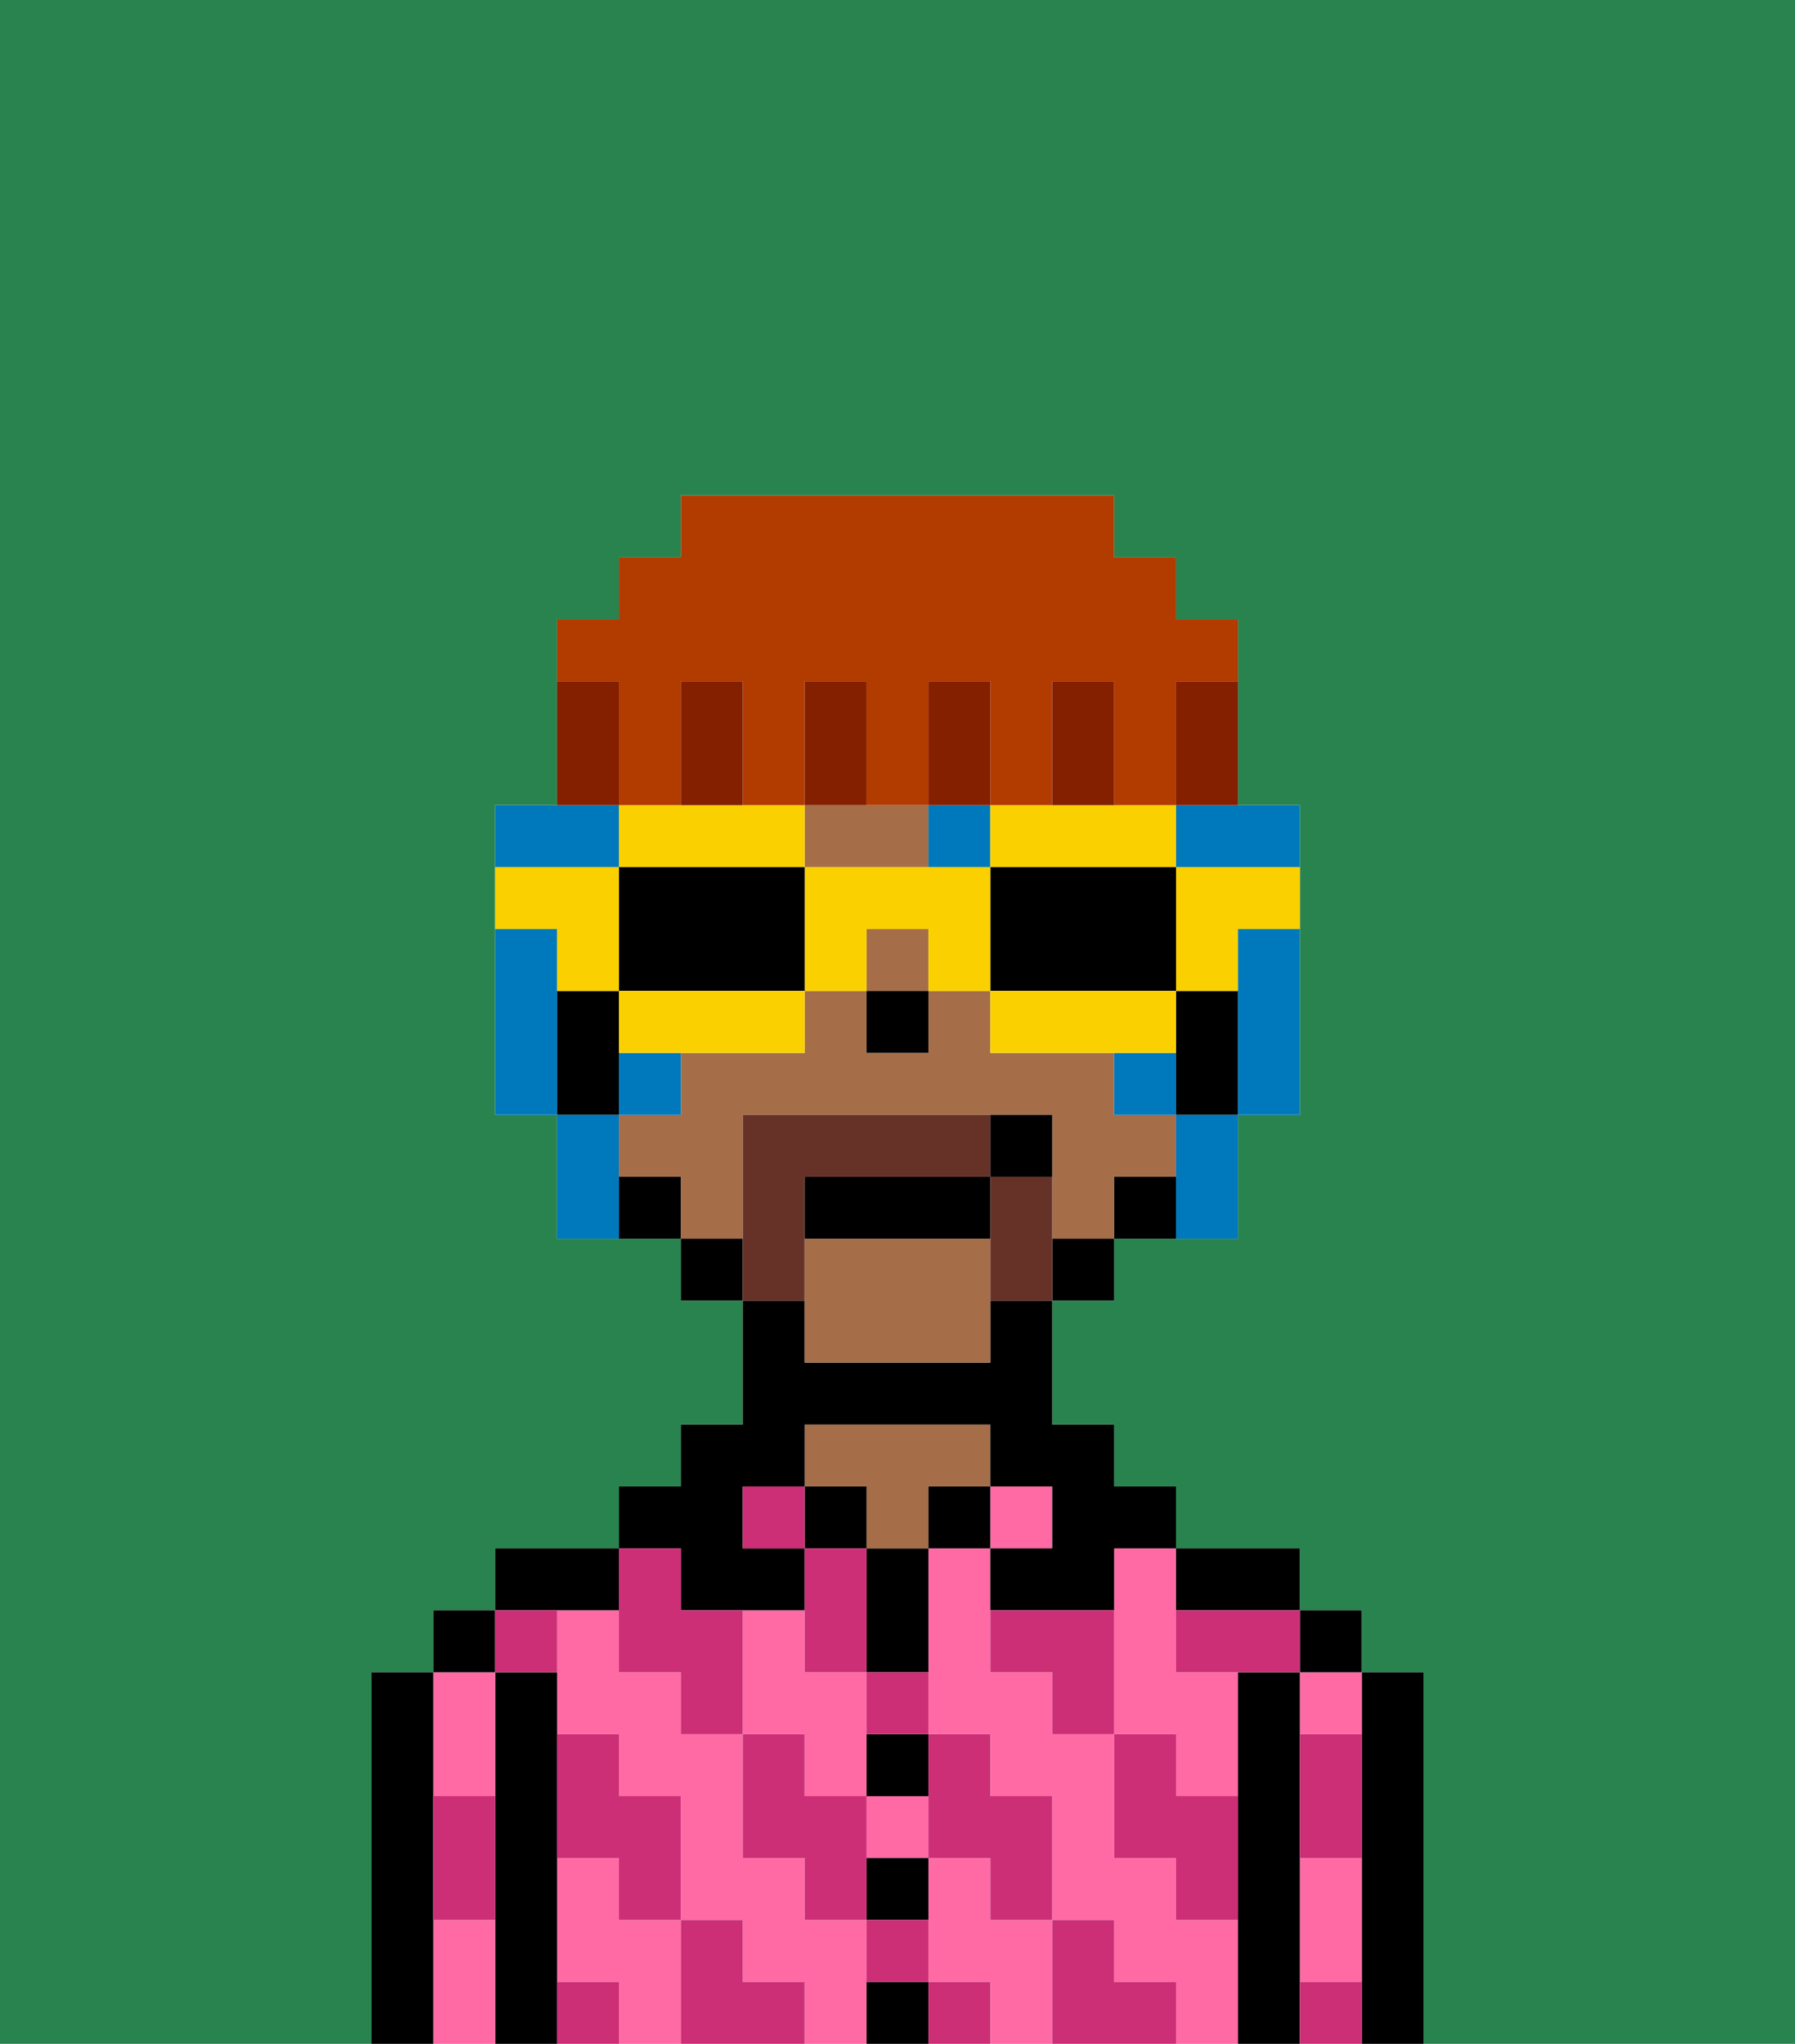 <svg xmlns="http://www.w3.org/2000/svg" viewBox="0 0 29 33"><defs><style>polygon,rect,path{shape-rendering:crispedges;}.za219-1{fill:#29834f;}.za219-2{fill:#000000;}.za219-3{fill:#ff6aa5;}.za219-4{fill:#a56e49;}.za219-5{fill:#cc2f76;}.za219-6{fill:#663228;}.za219-7{fill:#0079bc;}.za219-8{fill:#fad000;}.za219-9{fill:#841f00;}.za219-10{fill:#b23b00;}</style></defs><path class="za219-1" d="M6,32V27H7V26H8V25h2V24h1V23h1V21H11V20H9V18H8V13H9V10h1V9h1V8h7V9h1v1h1v3h1v5H20v2H18v1H17v2h1v1h1v1h2v1h1v1h1v6h6V0H0V33H6Z"/><path class="za219-2" d="M23,27H22v6h1V27Z"/><path class="za219-3" d="M21,31v1h1V30H21Z"/><path class="za219-3" d="M21,28h1V27H21Z"/><rect class="za219-2" x="21" y="26" width="1" height="1"/><path class="za219-2" d="M21,31V27H20v6h1V31Z"/><path class="za219-3" d="M16,31V30H15v2h1v1h1V31Z"/><path class="za219-3" d="M19,31V30H18V28H17V27H16V25H15v3h1v1h1v2h1v1h1v1h1V31Z"/><path class="za219-3" d="M13,29h1V27H13V26H12v2h1Z"/><path class="za219-3" d="M14,31H13V30H12V28H11V27H10V26H9v2h1v1h1v2h1v1h1v1h1V31Z"/><path class="za219-3" d="M18,26v2h1v1h1V27H19V25H18Z"/><path class="za219-3" d="M10,31V30H9v2h1v1h1V31Z"/><rect class="za219-3" x="14" y="29" width="1" height="1"/><path class="za219-2" d="M20,26h1V25H19v1Z"/><rect class="za219-3" x="16" y="24" width="1" height="1"/><rect class="za219-2" x="15" y="24" width="1" height="1"/><path class="za219-2" d="M14,32v1h1V32Z"/><path class="za219-2" d="M14,31h1V30H14Z"/><path class="za219-2" d="M14,29h1V28H14Z"/><path class="za219-2" d="M14,26v1h1V25H14Z"/><rect class="za219-2" x="13" y="24" width="1" height="1"/><path class="za219-4" d="M16,24V23H13v1h1v1h1V24Z"/><path class="za219-2" d="M11,26h2V25H12V24h1V23h3v1h1v1H16v1h2V25h1V24H18V23H17V21H16v1H13V21H12v2H11v1H10v1h1Z"/><path class="za219-2" d="M10,26V25H8v1h2Z"/><path class="za219-2" d="M9,31V27H8v6H9V31Z"/><path class="za219-3" d="M7,31v2H8V31Z"/><path class="za219-3" d="M8,29V27H7v2Z"/><rect class="za219-2" x="7" y="26" width="1" height="1"/><path class="za219-2" d="M7,30V27H6v6H7V30Z"/><path class="za219-5" d="M21,29v1h1V28H21Z"/><path class="za219-5" d="M21,32v1h1V32Z"/><path class="za219-5" d="M19,26v1h2V26H19Z"/><path class="za219-5" d="M19,28H18v2h1v1h1V29H19Z"/><path class="za219-5" d="M16,26v1h1v1h1V26Z"/><path class="za219-5" d="M18,32V31H17v2h2V32Z"/><path class="za219-5" d="M15,30h1v1h1V29H16V28H15v2Z"/><path class="za219-5" d="M14,28h1V27H14Z"/><polygon class="za219-5" points="14 27 14 26 14 25 13 25 13 26 13 27 14 27"/><path class="za219-5" d="M14,32h1V31H14Z"/><rect class="za219-5" x="15" y="32" width="1" height="1"/><path class="za219-5" d="M14,29H13V28H12v2h1v1h1V29Z"/><rect class="za219-5" x="12" y="24" width="1" height="1"/><path class="za219-5" d="M10,27h1v1h1V26H11V25H10v2Z"/><path class="za219-5" d="M12,32V31H11v2h2V32Z"/><path class="za219-5" d="M10,30v1h1V29H10V28H9v2Z"/><path class="za219-5" d="M9,32v1h1V32Z"/><path class="za219-5" d="M9,27V26H8v1Z"/><path class="za219-5" d="M7,30v1H8V29H7Z"/><path class="za219-4" d="M13,20v2h3V20Z"/><path class="za219-4" d="M14,14h1V13H13v1Z"/><path class="za219-4" d="M12,19V18h5v2h1V19h1V18H18V17H16V16H15v1H14V16H13v1H11v1H10v1h1v1h1Z"/><rect class="za219-4" x="14" y="15" width="1" height="1"/><path class="za219-2" d="M19,16v2h1V16Z"/><path class="za219-2" d="M18,19v1h1V19Z"/><rect class="za219-2" x="17" y="20" width="1" height="1"/><rect class="za219-2" x="11" y="20" width="1" height="1"/><path class="za219-2" d="M10,19v1h1V19Z"/><path class="za219-2" d="M10,17V16H9v2h1Z"/><rect class="za219-2" x="14" y="16" width="1" height="1"/><path class="za219-6" d="M17,19H16v2h1V19Z"/><path class="za219-6" d="M13,20V19h3V18H12v3h1Z"/><path class="za219-2" d="M16,19H13v1h3Z"/><path class="za219-2" d="M17,18H16v1h1Z"/><path class="za219-7" d="M9,15H8v3H9V15Z"/><path class="za219-7" d="M20,16v2h1V15H20Z"/><path class="za219-7" d="M19,14h2V13H19Z"/><path class="za219-7" d="M18,17v1h1V17Z"/><rect class="za219-7" x="15" y="13" width="1" height="1"/><rect class="za219-7" x="10" y="17" width="1" height="1"/><path class="za219-7" d="M10,13H8v1h2Z"/><path class="za219-7" d="M10,18H9v2h1V18Z"/><path class="za219-7" d="M19,19v1h1V18H19Z"/><path class="za219-8" d="M19,16h1V15h1V14H19Z"/><path class="za219-8" d="M17,14h2V13H16v1Z"/><path class="za219-2" d="M19,16V14H16v2h3Z"/><path class="za219-8" d="M19,16H16v1h3Z"/><path class="za219-8" d="M15,14H13v2h1V15h1v1h1V14Z"/><path class="za219-8" d="M13,14V13H10v1h3Z"/><path class="za219-2" d="M12,14H10v2h3V14Z"/><path class="za219-8" d="M10,16v1h3V16H10Z"/><path class="za219-8" d="M9,16h1V14H8v1H9Z"/><path class="za219-9" d="M19,12v1h1V11H19Z"/><path class="za219-10" d="M10,12v1h1V11h1v2h1V11h1v2h1V11h1v2h1V11h1v2h1V11h1V10H19V9H18V8H11V9H10v1H9v1h1Z"/><path class="za219-9" d="M18,12V11H17v2h1Z"/><path class="za219-9" d="M16,12V11H15v2h1Z"/><path class="za219-9" d="M14,12V11H13v2h1Z"/><path class="za219-9" d="M12,12V11H11v2h1Z"/><path class="za219-9" d="M10,12V11H9v2h1Z"/></svg>